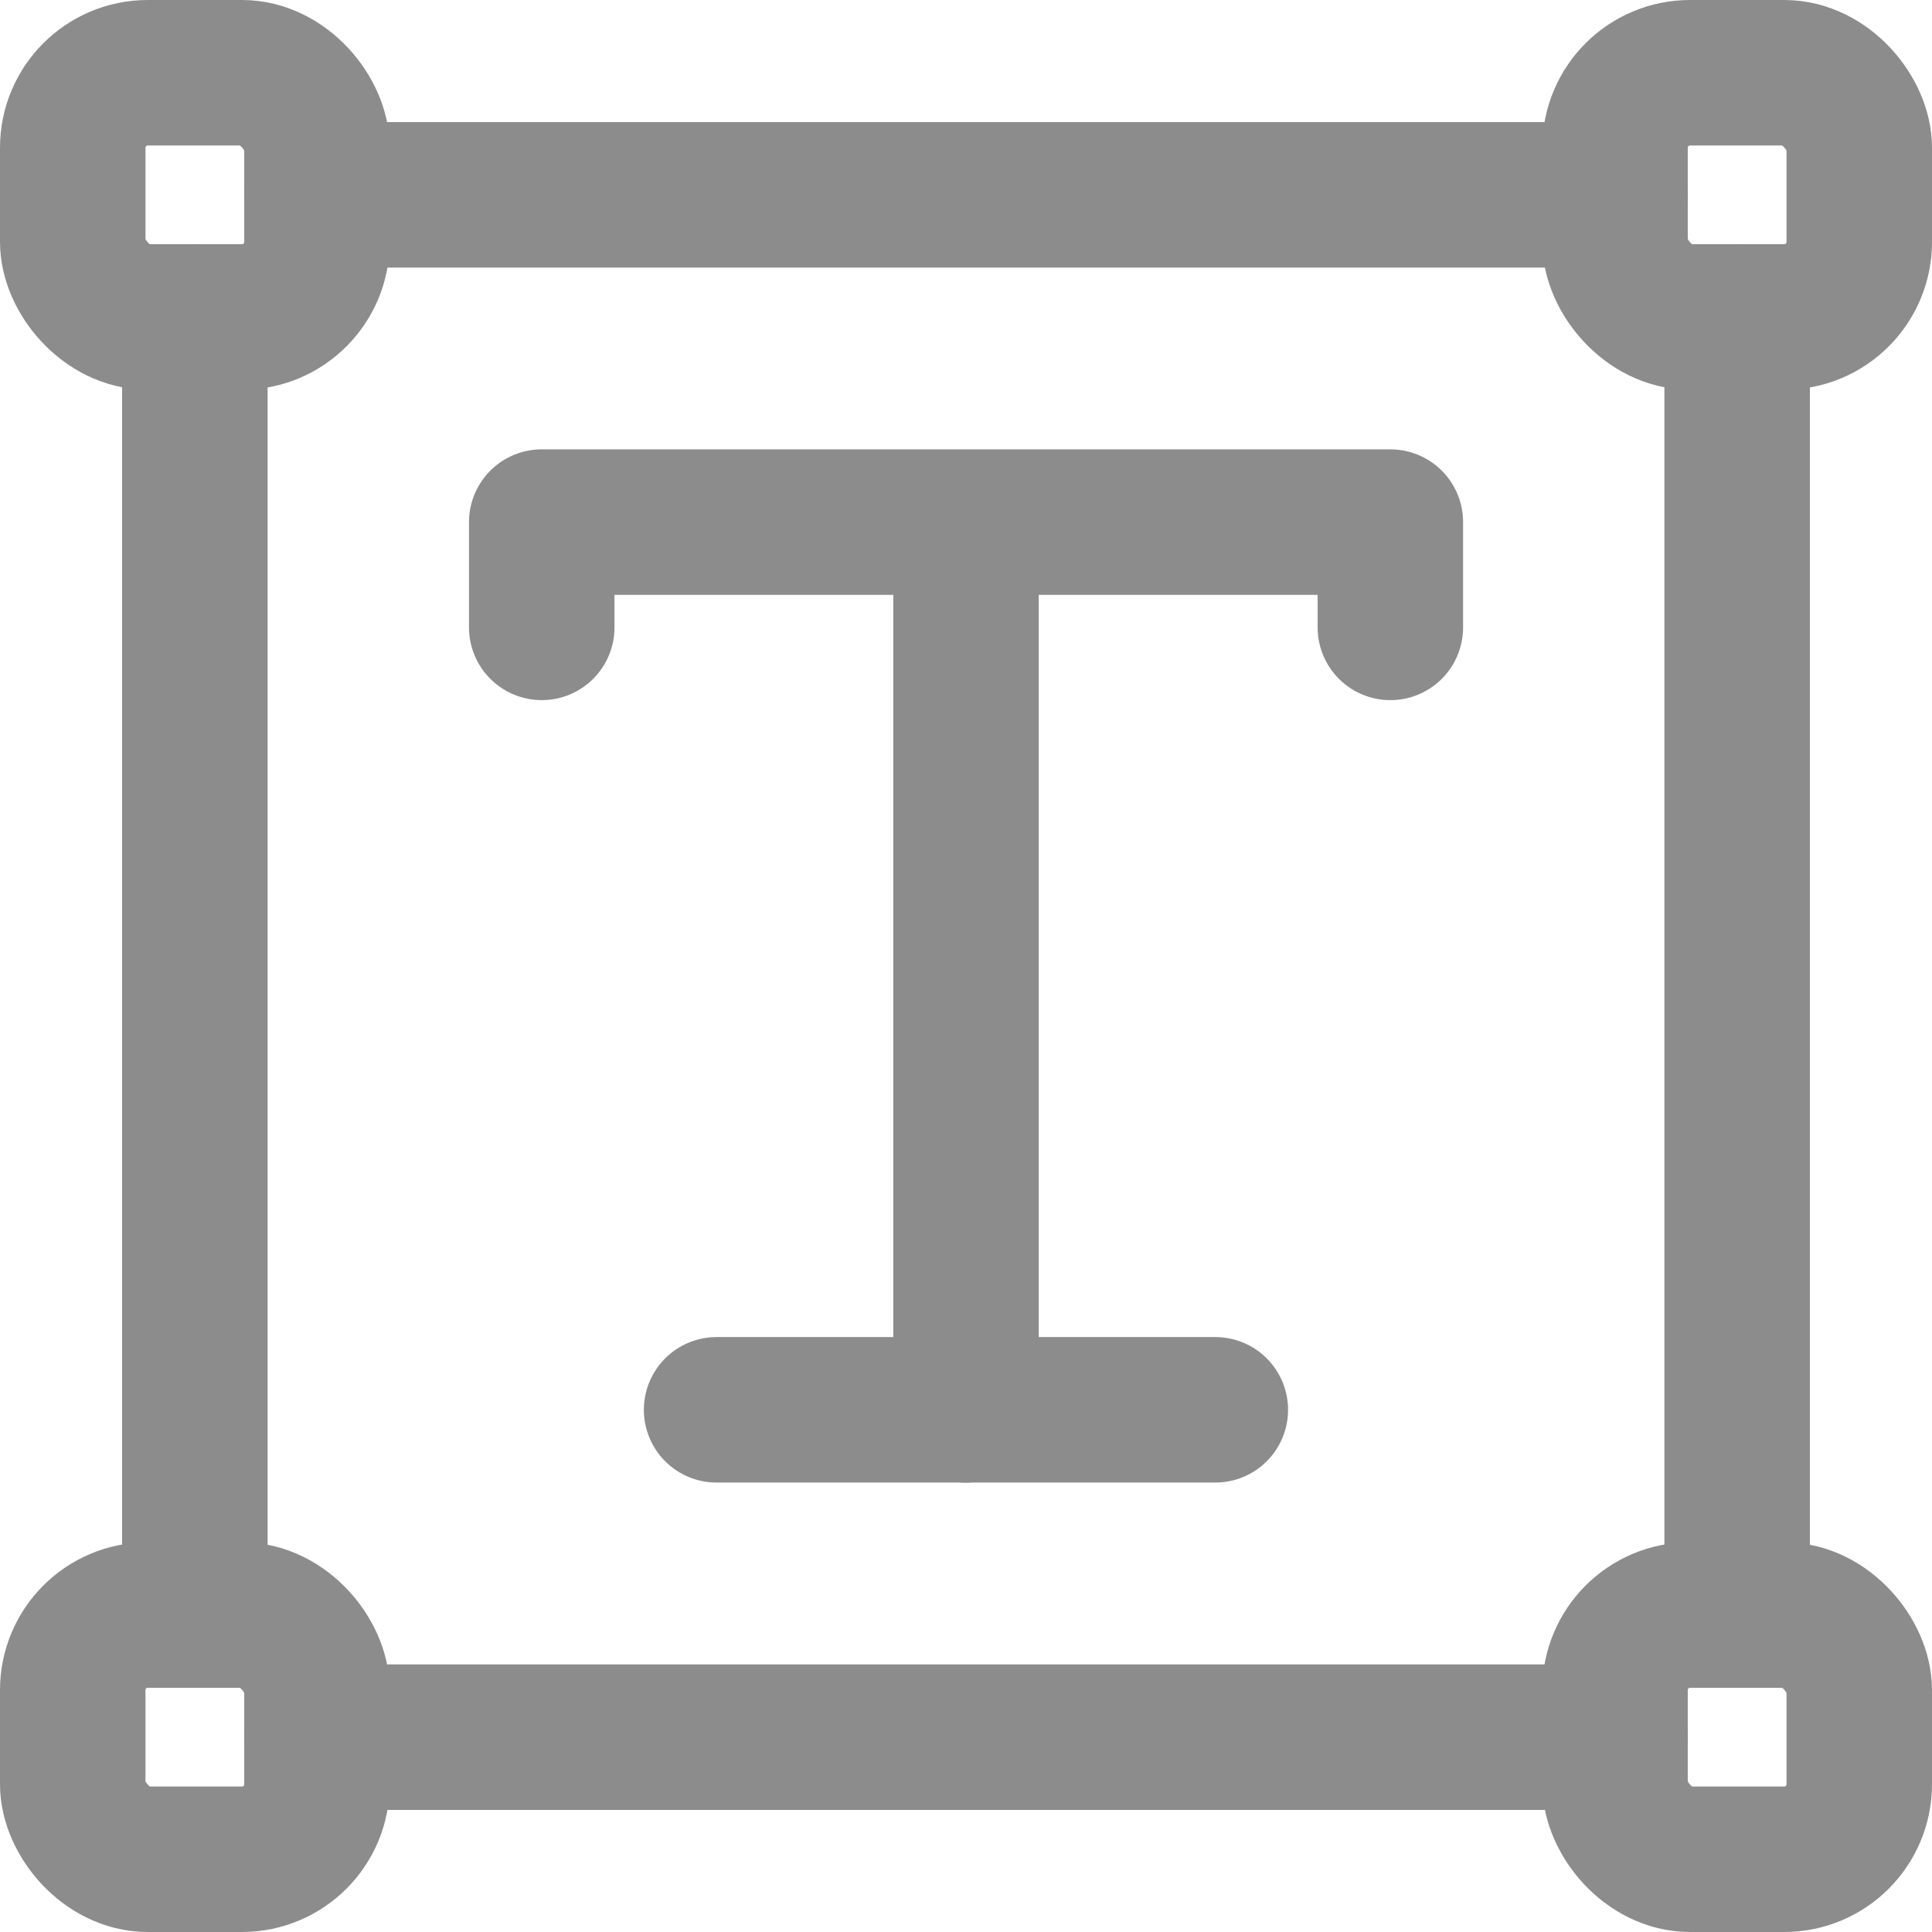 <svg id="Typography" xmlns="http://www.w3.org/2000/svg" width="21.248" height="21.248" viewBox="0 0 21.248 21.248">
  <line id="Line_158" data-name="Line 158" x2="14.277" transform="translate(3.486 2.143)" fill="none" stroke="#8c8c8c" stroke-linecap="round" stroke-linejoin="round" stroke-width="1.6"/>
  <line id="Line_159" data-name="Line 159" y1="14.277" transform="translate(2.143 3.485)" fill="none" stroke="#8c8c8c" stroke-linecap="round" stroke-linejoin="round" stroke-width="1.6"/>
  <line id="Line_160" data-name="Line 160" x2="14.277" transform="translate(3.486 19.105)" fill="none" stroke="#8c8c8c" stroke-linecap="round" stroke-linejoin="round" stroke-width="1.6"/>
  <line id="Line_161" data-name="Line 161" y1="14.277" transform="translate(19.105 3.485)" fill="none" stroke="#8c8c8c" stroke-linecap="round" stroke-linejoin="round" stroke-width="1.6"/>
  <rect id="Rectangle_88" data-name="Rectangle 88" width="2.686" height="2.686" rx="0.825" transform="translate(0.8 17.762)" fill="none" stroke="#8c8c8c" stroke-linecap="round" stroke-linejoin="round" stroke-width="1.6"/>
  <rect id="Rectangle_89" data-name="Rectangle 89" width="2.686" height="2.686" rx="0.825" transform="translate(17.762 0.8)" fill="none" stroke="#8c8c8c" stroke-linecap="round" stroke-linejoin="round" stroke-width="1.6"/>
  <rect id="Rectangle_90" data-name="Rectangle 90" width="2.686" height="2.686" rx="0.825" transform="translate(17.762 17.762)" fill="none" stroke="#8c8c8c" stroke-linecap="round" stroke-linejoin="round" stroke-width="1.6"/>
  <rect id="Rectangle_91" data-name="Rectangle 91" width="2.686" height="2.686" rx="0.825" transform="translate(0.8 0.8)" fill="none" stroke="#8c8c8c" stroke-linecap="round" stroke-linejoin="round" stroke-width="1.6"/>
  <path id="Path_221" data-name="Path 221" d="M15.908,7.492V6.334H6.575V7.492" transform="translate(-0.617 -0.592)" fill="none" stroke="#8c8c8c" stroke-linecap="round" stroke-linejoin="round" stroke-width="1.6"/>
  <line id="Line_162" data-name="Line 162" x1="5.485" transform="translate(7.881 15.505)" fill="none" stroke="#8c8c8c" stroke-linecap="round" stroke-linejoin="round" stroke-width="1.6"/>
  <line id="Line_163" data-name="Line 163" y1="9.333" transform="translate(10.624 6.173)" fill="none" stroke="#8c8c8c" stroke-linecap="round" stroke-linejoin="round" stroke-width="1.6"/>
</svg>
